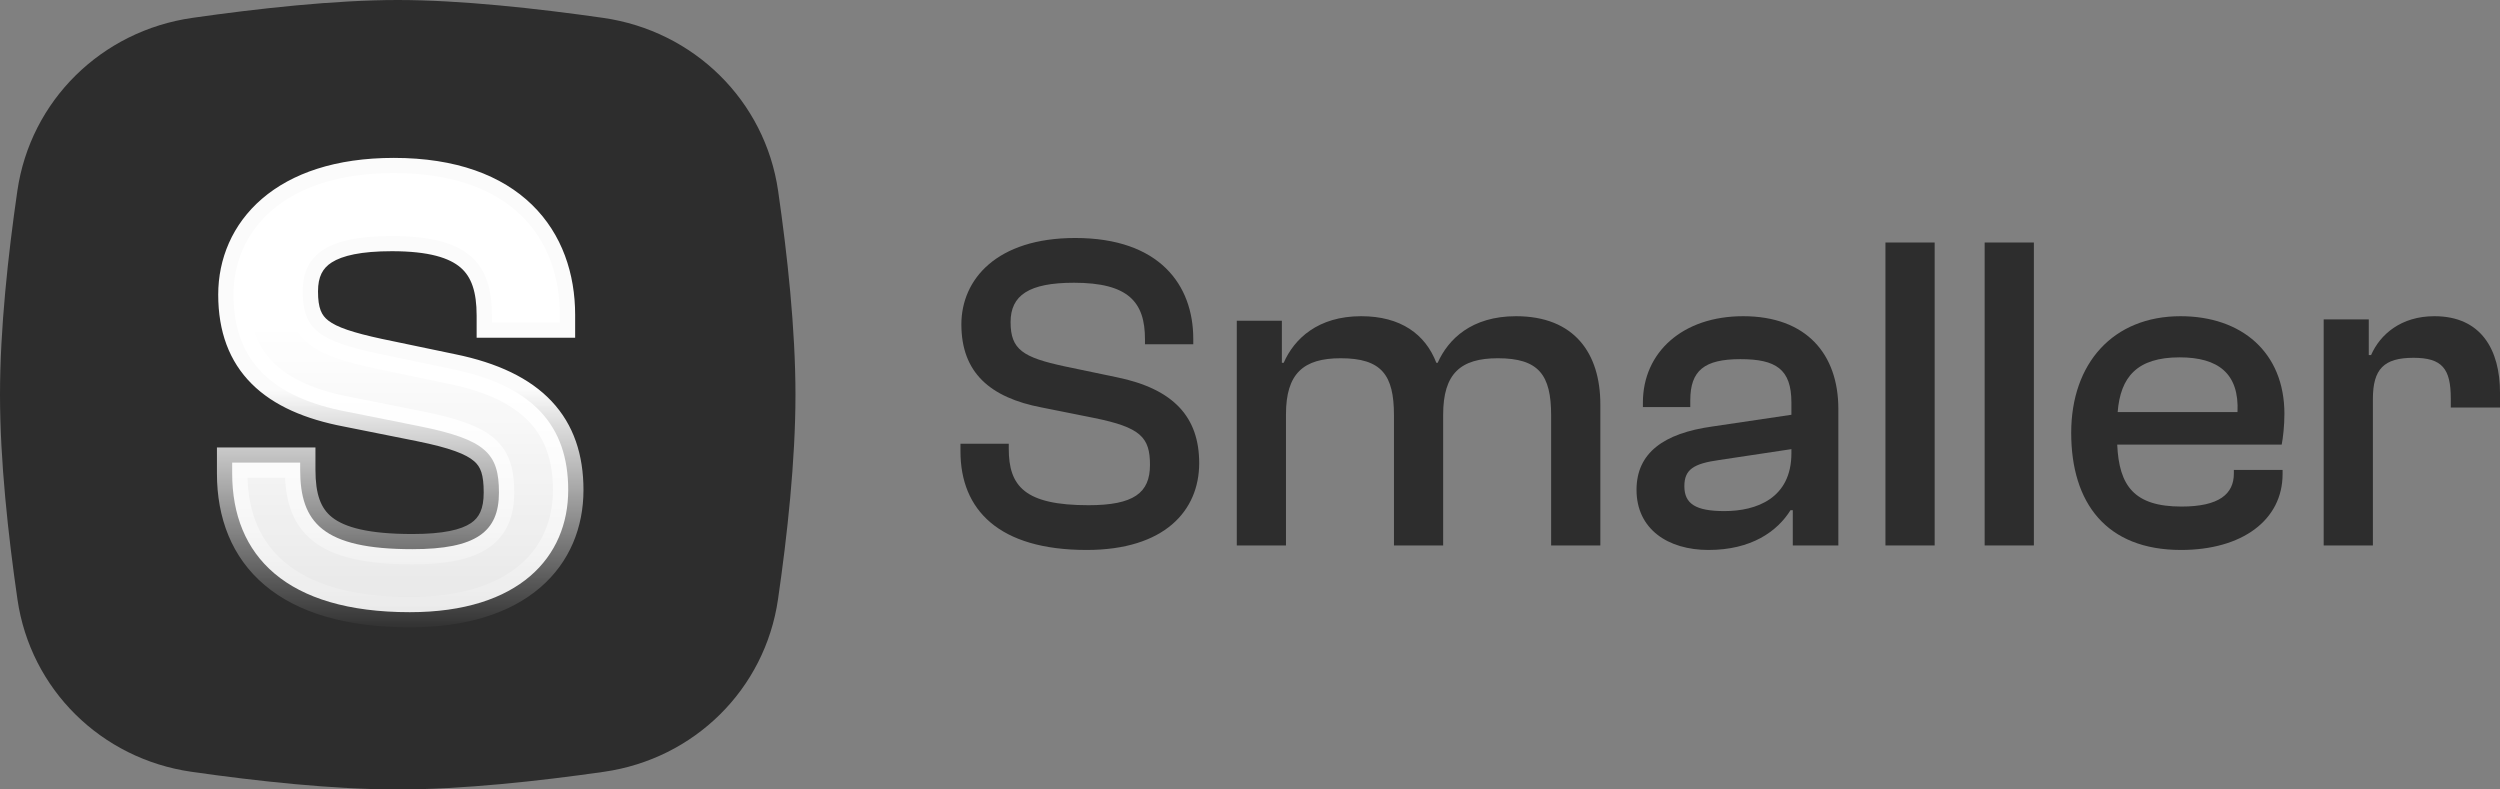 <svg width="133" height="42" viewBox="0 0 133 42" fill="none" xmlns="http://www.w3.org/2000/svg">
<rect x="0" y="0" width="133" height="42" fill="#808080" stroke="none"/>
<path d="M57.81 29.258C61.955 29.258 63.797 27.166 63.797 24.64C63.797 22.21 62.464 20.695 59.41 20.069L56.647 19.492C54.417 19.011 53.763 18.602 53.763 17.135C53.763 15.716 54.732 15.042 57.132 15.042C60.04 15.042 60.913 16.076 60.913 18.049V18.314H63.482V18.025C63.482 15.162 61.688 12.661 57.204 12.661C53.011 12.661 51.145 14.874 51.145 17.255C51.145 19.805 52.648 21.152 55.435 21.681L58.198 22.234C60.694 22.739 61.179 23.269 61.179 24.736C61.179 26.227 60.307 26.877 57.907 26.877C54.514 26.877 53.666 25.867 53.666 23.87V23.605H51.097V24.014C51.097 27.117 53.133 29.258 57.81 29.258Z" fill="#2D2D2D"/>
<path d="M68.414 29.018V22.042C68.414 19.877 69.335 19.059 71.323 19.059C73.504 19.059 74.159 19.949 74.159 22.09V29.018H76.776V22.066C76.776 19.877 77.697 19.059 79.685 19.059C81.866 19.059 82.52 19.949 82.52 22.09V29.018H85.138V21.513C85.138 18.795 83.756 16.822 80.654 16.822C78.279 16.822 77.043 18.049 76.485 19.3H76.413C75.831 17.784 74.522 16.822 72.413 16.822C70.111 16.822 68.851 18.025 68.293 19.3H68.196V17.063H65.797V29.018H68.414Z" fill="#2D2D2D"/>
<path d="M90.892 29.258C93.17 29.258 94.552 28.272 95.255 27.142H95.376V29.018H97.8V21.753C97.8 18.843 96.103 16.822 92.734 16.822C89.511 16.822 87.402 18.746 87.402 21.416V21.657H89.923V21.296C89.923 19.709 90.674 19.107 92.589 19.107C94.479 19.107 95.303 19.637 95.303 21.416V22.066L91.086 22.691C88.517 23.052 87.063 24.087 87.063 26.059C87.063 28.152 88.735 29.258 90.892 29.258ZM89.608 25.867C89.608 24.977 90.092 24.664 91.474 24.471L95.303 23.894V24.111C95.303 26.516 93.437 27.19 91.74 27.19C90.213 27.19 89.608 26.805 89.608 25.867Z" fill="#2D2D2D"/>
<path d="M102.924 29.018V12.901H100.306V29.018H102.924Z" fill="#2D2D2D"/>
<path d="M108.202 29.018V12.901H105.584V29.018H108.202Z" fill="#2D2D2D"/>
<path d="M116.029 29.258C119.277 29.258 121.434 27.671 121.434 25.217V25.001H118.841V25.193C118.841 26.276 118.065 26.949 116.054 26.949C113.533 26.949 112.733 25.843 112.636 23.654H121.386C121.458 23.293 121.531 22.643 121.531 22.018C121.531 18.746 119.253 16.822 116.005 16.822C112.418 16.822 110.188 19.324 110.188 23.028C110.188 26.757 112.055 29.258 116.029 29.258ZM115.957 19.011C118.017 19.011 119.132 19.877 119.035 21.922H112.66C112.806 20.069 113.678 19.011 115.957 19.011Z" fill="#2D2D2D"/>
<path d="M126.238 29.018V21.224C126.238 19.637 126.819 19.035 128.395 19.035C129.922 19.035 130.382 19.612 130.382 21.2V21.681H133V20.887C133 18.65 132.03 16.822 129.51 16.822C127.74 16.822 126.625 17.784 126.141 18.891H126.019V16.991H123.62V29.018H126.238Z" fill="#2D2D2D"/>
<path d="M0.923 10.154C1.619 5.352 5.399 1.64 10.237 0.95C13.745 0.449 17.823 0 21.159 0C24.496 0 28.573 0.449 32.081 0.95C36.919 1.64 40.7 5.352 41.396 10.154C41.886 13.54 42.319 17.513 42.319 21C42.319 24.502 41.883 28.494 41.389 31.889C40.695 36.668 36.943 40.372 32.127 41.06C28.657 41.557 24.597 42 21.159 42C17.721 42 13.661 41.557 10.191 41.06C5.376 40.372 1.623 36.668 0.929 31.889C0.436 28.494 0 24.502 0 21C0 17.513 0.432 13.54 0.923 10.154Z" fill="#2D2D2D"/>
<path d="M21.802 32.568C27.636 32.568 30.229 29.622 30.229 26.067C30.229 22.648 28.352 20.515 24.054 19.634L20.165 18.822C17.026 18.145 16.105 17.569 16.105 15.504C16.105 13.506 17.47 12.558 20.847 12.558C24.941 12.558 26.169 14.014 26.169 16.79V17.163H29.785V16.757C29.785 12.727 27.261 9.206 20.949 9.206C15.048 9.206 12.421 12.321 12.421 15.673C12.421 19.262 14.536 21.158 18.459 21.903L22.348 22.682C25.862 23.393 26.544 24.137 26.544 26.203C26.544 28.302 25.316 29.216 21.939 29.216C17.163 29.216 15.969 27.794 15.969 24.984V24.611H12.352V25.187C12.352 29.555 15.218 32.568 21.802 32.568Z" fill="url(#paint0_linear_16168_48)"/>
<path fill-rule="evenodd" clip-rule="evenodd" d="M13.941 10.573C15.52 9.217 17.859 8.4 20.95 8.4C24.257 8.4 26.693 9.326 28.304 10.895C29.913 12.463 30.598 14.577 30.598 16.756V17.969H25.357V16.79C25.357 15.503 25.072 14.728 24.509 14.24C23.915 13.724 22.833 13.364 20.848 13.364C19.201 13.364 18.211 13.602 17.649 13.96C17.166 14.268 16.918 14.718 16.918 15.504C16.918 16.407 17.111 16.776 17.461 17.05C17.915 17.405 18.745 17.69 20.335 18.034C20.336 18.034 20.337 18.034 20.338 18.034L24.219 18.845C24.219 18.845 24.22 18.845 24.22 18.845C26.462 19.305 28.186 20.112 29.348 21.349C30.525 22.602 31.041 24.203 31.041 26.067C31.041 28.049 30.313 29.908 28.735 31.261C27.168 32.604 24.851 33.374 21.803 33.374C18.399 33.374 15.821 32.597 14.083 31.13C12.325 29.646 11.541 27.554 11.541 25.187V23.805H16.782V24.984C16.782 26.293 17.061 27.043 17.669 27.523C18.337 28.05 19.587 28.41 21.939 28.41C23.595 28.41 24.535 28.178 25.053 27.83C25.488 27.536 25.733 27.083 25.733 26.203C25.733 25.247 25.572 24.84 25.227 24.539C24.798 24.164 23.953 23.829 22.188 23.472C22.187 23.472 22.187 23.472 22.186 23.471L18.303 22.694C16.258 22.305 14.572 21.597 13.394 20.423C12.194 19.228 11.609 17.637 11.609 15.673C11.609 13.78 12.356 11.935 13.941 10.573ZM15.004 11.792C13.8 12.826 13.234 14.214 13.234 15.673C13.234 17.298 13.706 18.45 14.545 19.286C15.405 20.143 16.736 20.755 18.612 21.111L18.616 21.112L22.511 21.892C24.259 22.245 25.511 22.638 26.302 23.329C27.177 24.095 27.357 25.094 27.357 26.203C27.357 27.422 26.987 28.475 25.965 29.164C25.023 29.797 23.662 30.022 21.939 30.022C19.516 30.022 17.781 29.671 16.658 28.785C15.59 27.942 15.227 26.747 15.167 25.418H13.168C13.217 27.311 13.866 28.83 15.135 29.901C16.476 31.033 18.622 31.762 21.803 31.762C24.589 31.762 26.485 31.059 27.673 30.041C28.849 29.032 29.417 27.641 29.417 26.067C29.417 24.512 28.995 23.337 28.16 22.448C27.309 21.544 25.946 20.845 23.89 20.424L23.887 20.423L19.993 19.61C18.446 19.276 17.247 18.935 16.456 18.317C15.561 17.617 15.294 16.666 15.294 15.504C15.294 14.292 15.727 13.269 16.771 12.604C17.736 11.989 19.117 11.752 20.848 11.752C22.956 11.752 24.535 12.12 25.579 13.027C26.548 13.868 26.91 15.042 26.972 16.357H28.964C28.886 14.668 28.307 13.158 27.166 12.046C25.936 10.848 23.954 10.012 20.95 10.012C18.14 10.012 16.214 10.753 15.004 11.792Z" fill="url(#paint1_linear_16168_48)"/>
<defs>
<linearGradient id="paint0_linear_16168_48" x1="21.291" y1="9.206" x2="21.291" y2="32.568" gradientUnits="userSpaceOnUse">
<stop offset="0.35" stop-color="white"/>
<stop offset="1" stop-color="white" stop-opacity="0.89"/>
</linearGradient>
<linearGradient id="paint1_linear_16168_48" x1="21.207" y1="13.957" x2="21.207" y2="41.903" gradientUnits="userSpaceOnUse">
<stop offset="0.242" stop-color="white" stop-opacity="0.98"/>
<stop offset="0.707" stop-color="white" stop-opacity="0"/>
</linearGradient>
</defs>
</svg>
